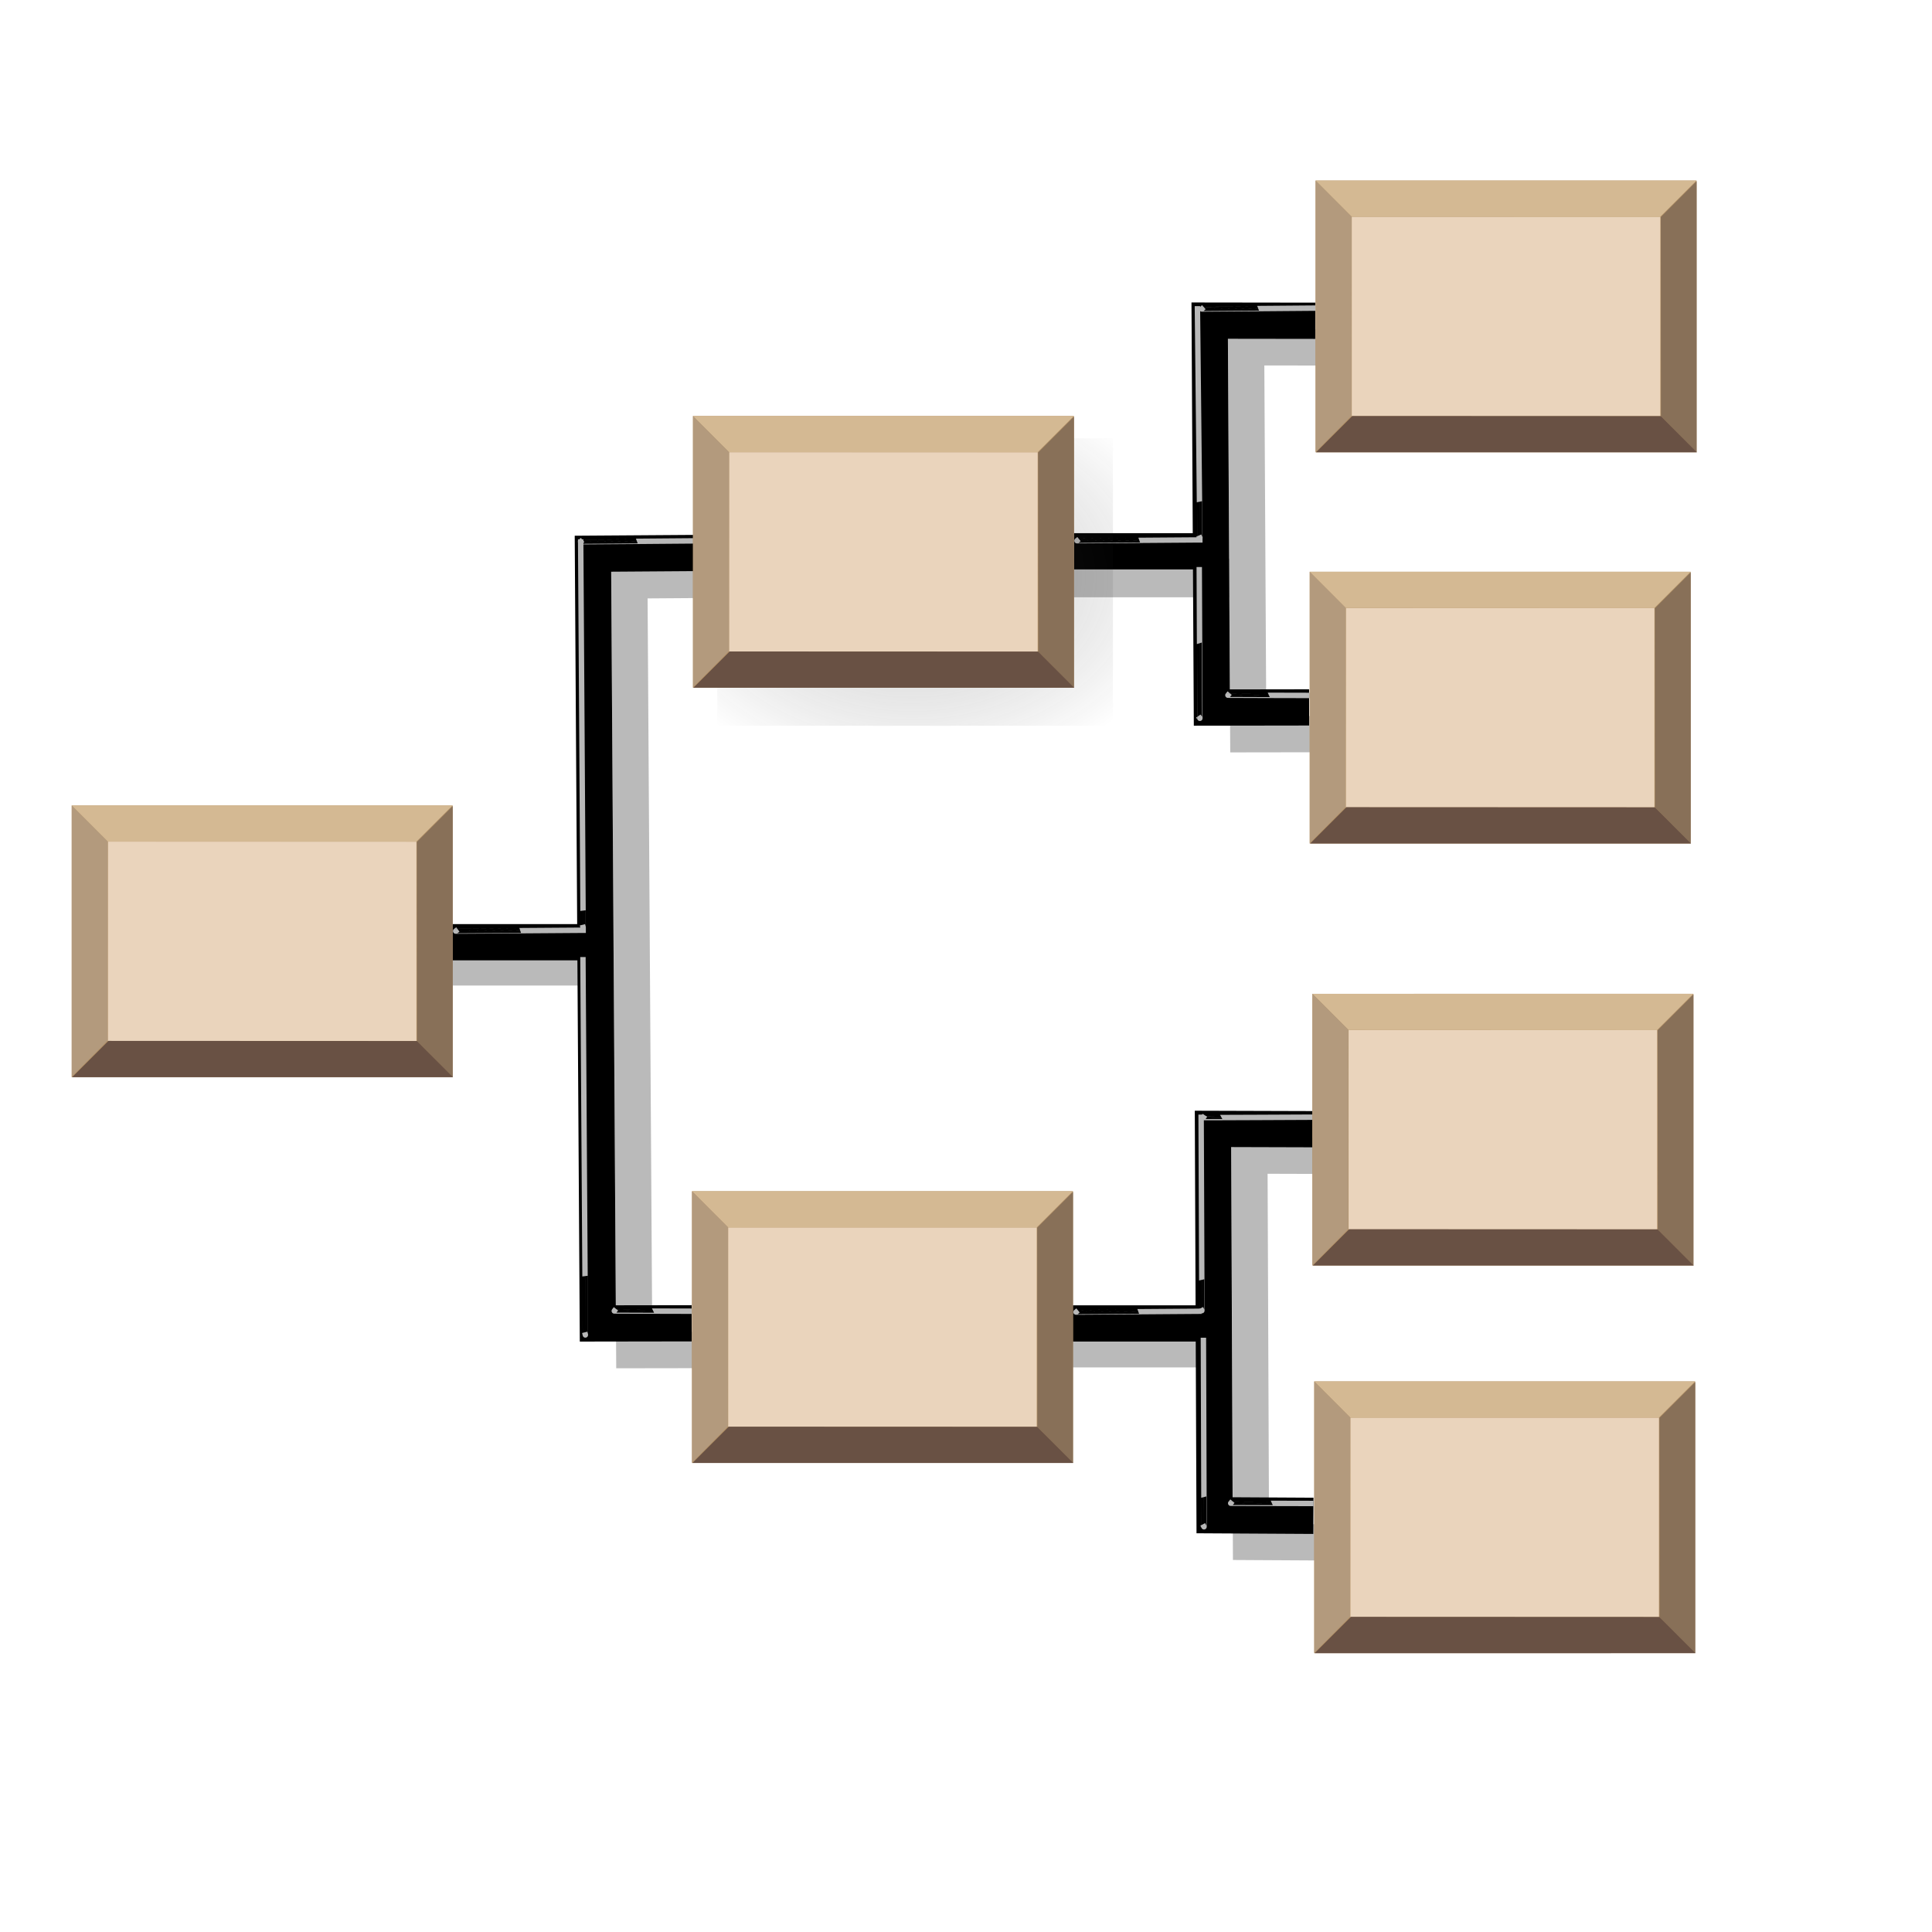 <svg xmlns="http://www.w3.org/2000/svg" xmlns:xlink="http://www.w3.org/1999/xlink" xml:space="preserve" width="500pt" height="500pt"><defs><radialGradient xlink:href="#a" id="b" cx=".492" cy=".484" r=".713" fx=".492" fy=".484"/><linearGradient id="a"><stop offset="0" style="stop-color:#7f7f7f;stop-opacity:1"/><stop offset="1" style="stop-color:#000;stop-opacity:0"/></linearGradient></defs><path d="M156.01 324.29h48.596" style="font-size:12;fill:none;fill-rule:evenodd;stroke:#000;stroke-width:1.036"/><path d="m239.752 190.823-35.146.246 1.676 265.604 32.38-.05" style="fill:none;fill-rule:evenodd;stroke:#000;stroke-opacity:1;stroke-width:12.5;stroke-linejoin:miter;stroke-linecap:butt;fill-opacity:1;stroke-dasharray:none"/><path d="M155.172 333.506h53.624" style="font-size:12;fill:none;fill-rule:evenodd;stroke:#000;stroke-width:13.131;stroke-opacity:.27"/><path d="m465.48 398.86-34.353-.101.542 133.322 34.107.195" style="fill:none;fill-rule:evenodd;stroke:#000;stroke-opacity:.27;stroke-width:12.5;stroke-linejoin:miter;stroke-linecap:butt;fill-opacity:1;stroke-dasharray:none"/><path d="M367.153 199.448h56.975" style="font-size:12;fill:none;fill-rule:evenodd;stroke:#000;stroke-width:13.307;stroke-opacity:.27"/><path d="m466.42 119.9-36.427-.05.736 133.517 33.566-.05" style="fill:none;fill-rule:evenodd;stroke:#000;stroke-opacity:.27;stroke-width:12.5;stroke-linejoin:miter;stroke-linecap:butt;fill-opacity:1;stroke-dasharray:none"/><path d="M364.885 465.052h60.145" style="font-size:12;fill:none;fill-rule:evenodd;stroke:#000;stroke-width:13.593;stroke-opacity:.27"/><path d="m453.851 110.684-36.426-.05.736 133.517 33.566-.051" style="fill:none;fill-rule:evenodd;stroke:#000;stroke-opacity:1;stroke-width:12.5;stroke-linejoin:miter;stroke-linecap:butt;fill-opacity:1;stroke-dasharray:none"/><path d="M370.504 190.23h50.272m-50.864 266.443h50.864" style="font-size:12;fill:none;fill-rule:evenodd;stroke:#000;stroke-width:12.5;stroke-dasharray:none"/><path d="m452.912 389.644-34.353-.102.542 133.323 34.107.194" style="fill:none;fill-rule:evenodd;stroke:#000;stroke-opacity:1;stroke-width:12.5;stroke-linejoin:miter;stroke-linecap:butt;fill-opacity:1;stroke-dasharray:none"/><path d="m251.823 200.04-34.649.245 1.676 265.605 32.38-.051" style="fill:none;fill-rule:evenodd;stroke:#000;stroke-opacity:.27;stroke-width:12.5;stroke-linejoin:miter;stroke-linecap:butt;fill-opacity:1;stroke-dasharray:none"/><path d="M156.01 325.128h46.083" style="fill:none;fill-rule:evenodd;stroke:#000;stroke-opacity:1;stroke-width:12.5;stroke-linejoin:miter;stroke-linecap:butt;fill-opacity:1;stroke-dasharray:none"/><path d="m152.47 221.436 105.624 47.73" style="fill:#70d4bc;fill-rule:evenodd;stroke:none;stroke-opacity:1;stroke-width:0;stroke-linejoin:miter;stroke-linecap:square;stroke-dasharray:none;fill-opacity:1"/><path d="M211.973 452.367c-.02.026 25.99.081 25.99.081h0" style="font-size:12;fill:#d7d7d7;fill-rule:evenodd;stroke:#b8b8b8;stroke-width:1.875;stroke-linecap:square;stroke-dasharray:none"/><path d="M201.99 460.65c.026.103-.832-129.475-.832-129.475v-.003" style="font-size:12;fill:#d7d7d7;fill-rule:evenodd;stroke:#b8b8b8;stroke-width:1.865;stroke-linecap:square;stroke-opacity:1"/><path d="M201.208 320.025c.027.106-.832-132.99-.832-132.99v-.002m-.046-.101c-.03.026 38.238-.288 38.238-.288h0M157.24 321.283c-.035.026 43.983-.288 43.983-.288h.001" style="font-size:12;fill:#d7d7d7;fill-rule:evenodd;stroke:#b8b8b8;stroke-width:1.875;stroke-linecap:square;stroke-dasharray:none;stroke-opacity:1"/><path d="M414.022 185.65c.027.062-.832-79.085-.832-79.085v-.002" style="font-size:12;fill:#d7d7d7;fill-rule:evenodd;stroke:#b8b8b8;stroke-width:1.869;stroke-linecap:square"/><path d="M414.705 106.619c-.03.027 38.239-.288 38.239-.288h0" style="font-size:12;fill:#d7d7d7;fill-rule:evenodd;stroke:#b8b8b8;stroke-width:1.875;stroke-linecap:square;stroke-dasharray:none;stroke-opacity:1"/><path d="M371.616 186.594c-.033.027 42.42-.287 42.42-.287h.002" style="font-size:12;fill:#d7d7d7;fill-rule:evenodd;stroke:#b8b8b8;stroke-width:1.841;stroke-linecap:square"/><path d="M247.502 151.234h136.532v99.2H247.502z" style="font-size:12;fill:url(#b);fill-rule:evenodd;stroke:none;stroke-width:0;stroke-dashoffset:5;stroke-opacity:1;stroke-dasharray:none;fill-opacity:.291"/><path d="M423.713 239.888c-.022.026 27.47.082 27.47.082h0" style="font-size:12;fill:#d7d7d7;fill-rule:evenodd;stroke:#b8b8b8;stroke-width:1.875;stroke-linecap:square;stroke-dasharray:none"/><path d="M414.028 247.86c.027.04-.205-51.26-.205-51.26v-.001" style="font-size:12;fill:#d7d7d7;fill-rule:evenodd;stroke:#b8b8b8;stroke-width:1.875;stroke-linecap:square"/><path d="M414.718 452.26c.027.054-.25-66.714-.25-66.714v-.001" style="font-size:12;fill:#d7d7d7;fill-rule:evenodd;stroke:#b8b8b8;stroke-width:1.875;stroke-linecap:square"/><path d="M415.249 385.636c-.03.047 36.916-.134 36.916-.134h0" style="font-size:12;fill:#d7d7d7;fill-rule:evenodd;stroke:#b8b8b8;stroke-width:1.875;stroke-linecap:square;stroke-dasharray:none"/><path d="M371.278 452.761c-.033.027 42.421-.288 42.421-.288h.001" style="font-size:12;fill:#d7d7d7;fill-rule:evenodd;stroke:#b8b8b8;stroke-width:1.841;stroke-linecap:square"/><path d="M424.674 518.715c-.022.026 27.626.082 27.626.082h0m-36.841 8.046c.027.051-.205-64.297-.205-64.297v-.002" style="font-size:12;fill:#d7d7d7;fill-rule:evenodd;stroke:#b8b8b8;stroke-width:1.875;stroke-linecap:square;stroke-dasharray:none"/><path d="M246.252 419.361h136.532v99.2H246.252zM31.251 286.235h136.532v99.2H31.251zM460.004 69.358h136.532v99.2H460.004zm-1.25 135.001h136.532v99.2H458.754zm.625 144.376h136.532v99.2H459.379zm.625 135.001h136.532v99.2H460.004z" style="font-size:12;fill:url(#b);fill-rule:evenodd;stroke:none;stroke-width:0;stroke-dashoffset:5;stroke-opacity:1;stroke-dasharray:none;fill-opacity:.291"/><g style="font-size:12"><path d="M290.74 182.763h118.977v81.273H290.74z" style="font-size:12;fill:#ead4bc;fill-rule:evenodd;stroke:#b39166;stroke-width:12.5;stroke-dashoffset:5;fill-opacity:1;stroke-dasharray:none" transform="translate(168.985 300.164)"/><path d="m284.499 176.512 131.434-.002-12.516 12.523-106.475-.044z" style="fill:#d4b993;fill-rule:evenodd;stroke:none;stroke-opacity:1;stroke-width:0;stroke-linejoin:miter;stroke-linecap:square;stroke-dasharray:none;fill-opacity:1" transform="translate(168.985 300.164)"/><path d="m284.556 176.58 12.374 12.374-.055 68.722-12.32 12.43z" style="fill:#b39a7d;fill-rule:evenodd;stroke:none;stroke-opacity:1;stroke-width:0;stroke-linejoin:miter;stroke-linecap:square;stroke-dasharray:none;fill-opacity:1" transform="translate(168.985 300.164)"/><path d="m415.993 176.736-12.375 12.375.056 68.722 12.319 12.43z" style="fill:#887058;fill-rule:evenodd;stroke:none;stroke-opacity:1;stroke-width:0;stroke-linejoin:miter;stroke-linecap:square;stroke-dasharray:none;fill-opacity:1" transform="translate(168.985 300.164)"/><path d="m416.09 270.28-131.435.003 12.516-12.523 106.475.043z" style="fill:#695144;fill-rule:evenodd;stroke:none;stroke-opacity:1;stroke-width:0;stroke-linejoin:miter;stroke-linecap:square;stroke-dasharray:none;fill-opacity:1" transform="translate(168.985 300.164)"/></g><g style="font-size:12"><path d="M290.74 182.763h118.977v81.273H290.74z" style="font-size:12;fill:#ead4bc;fill-rule:evenodd;stroke:#b39166;stroke-width:12.5;stroke-dashoffset:5;fill-opacity:1;stroke-dasharray:none" transform="translate(168.36 166.413)"/><path d="m284.499 176.512 131.434-.002-12.516 12.523-106.475-.044z" style="fill:#d4b993;fill-rule:evenodd;stroke:none;stroke-opacity:1;stroke-width:0;stroke-linejoin:miter;stroke-linecap:square;stroke-dasharray:none;fill-opacity:1" transform="translate(168.36 166.413)"/><path d="m284.556 176.58 12.374 12.374-.055 68.722-12.32 12.43z" style="fill:#b39a7d;fill-rule:evenodd;stroke:none;stroke-opacity:1;stroke-width:0;stroke-linejoin:miter;stroke-linecap:square;stroke-dasharray:none;fill-opacity:1" transform="translate(168.36 166.413)"/><path d="m415.993 176.736-12.375 12.375.056 68.722 12.319 12.43z" style="fill:#887058;fill-rule:evenodd;stroke:none;stroke-opacity:1;stroke-width:0;stroke-linejoin:miter;stroke-linecap:square;stroke-dasharray:none;fill-opacity:1" transform="translate(168.36 166.413)"/><path d="m416.09 270.28-131.435.003 12.516-12.523 106.475.043z" style="fill:#695144;fill-rule:evenodd;stroke:none;stroke-opacity:1;stroke-width:0;stroke-linejoin:miter;stroke-linecap:square;stroke-dasharray:none;fill-opacity:1" transform="translate(168.36 166.413)"/></g><g style="font-size:12"><path d="M290.74 182.763h118.977v81.273H290.74z" style="font-size:12;fill:#ead4bc;fill-rule:evenodd;stroke:#b39166;stroke-width:12.5;stroke-dashoffset:5;fill-opacity:1;stroke-dasharray:none" transform="translate(167.423 20.787)"/><path d="m284.499 176.512 131.434-.002-12.516 12.523-106.475-.044z" style="fill:#d4b993;fill-rule:evenodd;stroke:none;stroke-opacity:1;stroke-width:0;stroke-linejoin:miter;stroke-linecap:square;stroke-dasharray:none;fill-opacity:1" transform="translate(167.423 20.787)"/><path d="m284.556 176.58 12.374 12.374-.055 68.722-12.32 12.43z" style="fill:#b39a7d;fill-rule:evenodd;stroke:none;stroke-opacity:1;stroke-width:0;stroke-linejoin:miter;stroke-linecap:square;stroke-dasharray:none;fill-opacity:1" transform="translate(167.423 20.787)"/><path d="m415.993 176.736-12.375 12.375.056 68.722 12.319 12.43z" style="fill:#887058;fill-rule:evenodd;stroke:none;stroke-opacity:1;stroke-width:0;stroke-linejoin:miter;stroke-linecap:square;stroke-dasharray:none;fill-opacity:1" transform="translate(167.423 20.787)"/><path d="m416.09 270.28-131.435.003 12.516-12.523 106.475.043z" style="fill:#695144;fill-rule:evenodd;stroke:none;stroke-opacity:1;stroke-width:0;stroke-linejoin:miter;stroke-linecap:square;stroke-dasharray:none;fill-opacity:1" transform="translate(167.423 20.787)"/></g><g style="font-size:12"><path d="M290.74 182.763h118.977v81.273H290.74z" style="font-size:12;fill:#ead4bc;fill-rule:evenodd;stroke:#b39166;stroke-width:12.5;stroke-dashoffset:5;fill-opacity:1;stroke-dasharray:none" transform="translate(169.454 -114.213)"/><path d="m284.499 176.512 131.434-.002-12.516 12.523-106.475-.044z" style="fill:#d4b993;fill-rule:evenodd;stroke:none;stroke-opacity:1;stroke-width:0;stroke-linejoin:miter;stroke-linecap:square;stroke-dasharray:none;fill-opacity:1" transform="translate(169.454 -114.213)"/><path d="m284.556 176.58 12.374 12.374-.055 68.722-12.32 12.43z" style="fill:#b39a7d;fill-rule:evenodd;stroke:none;stroke-opacity:1;stroke-width:0;stroke-linejoin:miter;stroke-linecap:square;stroke-dasharray:none;fill-opacity:1" transform="translate(169.454 -114.213)"/><path d="m415.993 176.736-12.375 12.375.056 68.722 12.319 12.43z" style="fill:#887058;fill-rule:evenodd;stroke:none;stroke-opacity:1;stroke-width:0;stroke-linejoin:miter;stroke-linecap:square;stroke-dasharray:none;fill-opacity:1" transform="translate(169.454 -114.213)"/><path d="m416.09 270.28-131.435.003 12.516-12.523 106.475.043z" style="fill:#695144;fill-rule:evenodd;stroke:none;stroke-opacity:1;stroke-width:0;stroke-linejoin:miter;stroke-linecap:square;stroke-dasharray:none;fill-opacity:1" transform="translate(169.454 -114.213)"/></g><g style="font-size:12"><path d="M290.74 182.763h118.977v81.273H290.74z" style="font-size:12;fill:#ead4bc;fill-rule:evenodd;stroke:#b39166;stroke-width:12.5;stroke-dashoffset:5;fill-opacity:1;stroke-dasharray:none" transform="translate(-45.391 -32.963)"/><path d="m284.499 176.512 131.434-.002-12.516 12.523-106.475-.044z" style="fill:#d4b993;fill-rule:evenodd;stroke:none;stroke-opacity:1;stroke-width:0;stroke-linejoin:miter;stroke-linecap:square;stroke-dasharray:none;fill-opacity:1" transform="translate(-45.391 -32.963)"/><path d="m284.556 176.58 12.374 12.374-.055 68.722-12.32 12.43z" style="fill:#b39a7d;fill-rule:evenodd;stroke:none;stroke-opacity:1;stroke-width:0;stroke-linejoin:miter;stroke-linecap:square;stroke-dasharray:none;fill-opacity:1" transform="translate(-45.391 -32.963)"/><path d="m415.993 176.736-12.375 12.375.056 68.722 12.319 12.43z" style="fill:#887058;fill-rule:evenodd;stroke:none;stroke-opacity:1;stroke-width:0;stroke-linejoin:miter;stroke-linecap:square;stroke-dasharray:none;fill-opacity:1" transform="translate(-45.391 -32.963)"/><path d="m416.09 270.28-131.435.003 12.516-12.523 106.475.043z" style="fill:#695144;fill-rule:evenodd;stroke:none;stroke-opacity:1;stroke-width:0;stroke-linejoin:miter;stroke-linecap:square;stroke-dasharray:none;fill-opacity:1" transform="translate(-45.391 -32.963)"/></g><g style="font-size:12"><path d="M290.74 182.763h118.977v81.273H290.74z" style="font-size:12;fill:#ead4bc;fill-rule:evenodd;stroke:#b39166;stroke-width:12.5;stroke-dashoffset:5;fill-opacity:1;stroke-dasharray:none" transform="translate(-45.722 234.538)"/><path d="m284.499 176.512 131.434-.002-12.516 12.523-106.475-.044z" style="fill:#d4b993;fill-rule:evenodd;stroke:none;stroke-opacity:1;stroke-width:0;stroke-linejoin:miter;stroke-linecap:square;stroke-dasharray:none;fill-opacity:1" transform="translate(-45.722 234.538)"/><path d="m284.556 176.58 12.374 12.374-.055 68.722-12.32 12.43z" style="fill:#b39a7d;fill-rule:evenodd;stroke:none;stroke-opacity:1;stroke-width:0;stroke-linejoin:miter;stroke-linecap:square;stroke-dasharray:none;fill-opacity:1" transform="translate(-45.722 234.538)"/><path d="m415.993 176.736-12.375 12.375.056 68.722 12.319 12.43z" style="fill:#887058;fill-rule:evenodd;stroke:none;stroke-opacity:1;stroke-width:0;stroke-linejoin:miter;stroke-linecap:square;stroke-dasharray:none;fill-opacity:1" transform="translate(-45.722 234.538)"/><path d="m416.09 270.28-131.435.003 12.516-12.523 106.475.043z" style="fill:#695144;fill-rule:evenodd;stroke:none;stroke-opacity:1;stroke-width:0;stroke-linejoin:miter;stroke-linecap:square;stroke-dasharray:none;fill-opacity:1" transform="translate(-45.722 234.538)"/></g><g style="font-size:12"><path d="M290.74 182.763h118.977v81.273H290.74z" style="font-size:12;fill:#ead4bc;fill-rule:evenodd;stroke:#b39166;stroke-width:12.5;stroke-dashoffset:5;fill-opacity:1;stroke-dasharray:none" transform="translate(-259.767 101.413)"/><path d="m284.499 176.512 131.434-.002-12.516 12.523-106.475-.044z" style="fill:#d4b993;fill-rule:evenodd;stroke:none;stroke-opacity:1;stroke-width:0;stroke-linejoin:miter;stroke-linecap:square;stroke-dasharray:none;fill-opacity:1" transform="translate(-259.767 101.413)"/><path d="m284.556 176.58 12.374 12.374-.055 68.722-12.32 12.43z" style="fill:#b39a7d;fill-rule:evenodd;stroke:none;stroke-opacity:1;stroke-width:0;stroke-linejoin:miter;stroke-linecap:square;stroke-dasharray:none;fill-opacity:1" transform="translate(-259.767 101.413)"/><path d="m415.993 176.736-12.375 12.375.056 68.722 12.319 12.43z" style="fill:#887058;fill-rule:evenodd;stroke:none;stroke-opacity:1;stroke-width:0;stroke-linejoin:miter;stroke-linecap:square;stroke-dasharray:none;fill-opacity:1" transform="translate(-259.767 101.413)"/><path d="m416.09 270.28-131.435.003 12.516-12.523 106.475.043z" style="fill:#695144;fill-rule:evenodd;stroke:none;stroke-opacity:1;stroke-width:0;stroke-linejoin:miter;stroke-linecap:square;stroke-dasharray:none;fill-opacity:1" transform="translate(-259.767 101.413)"/></g></svg>